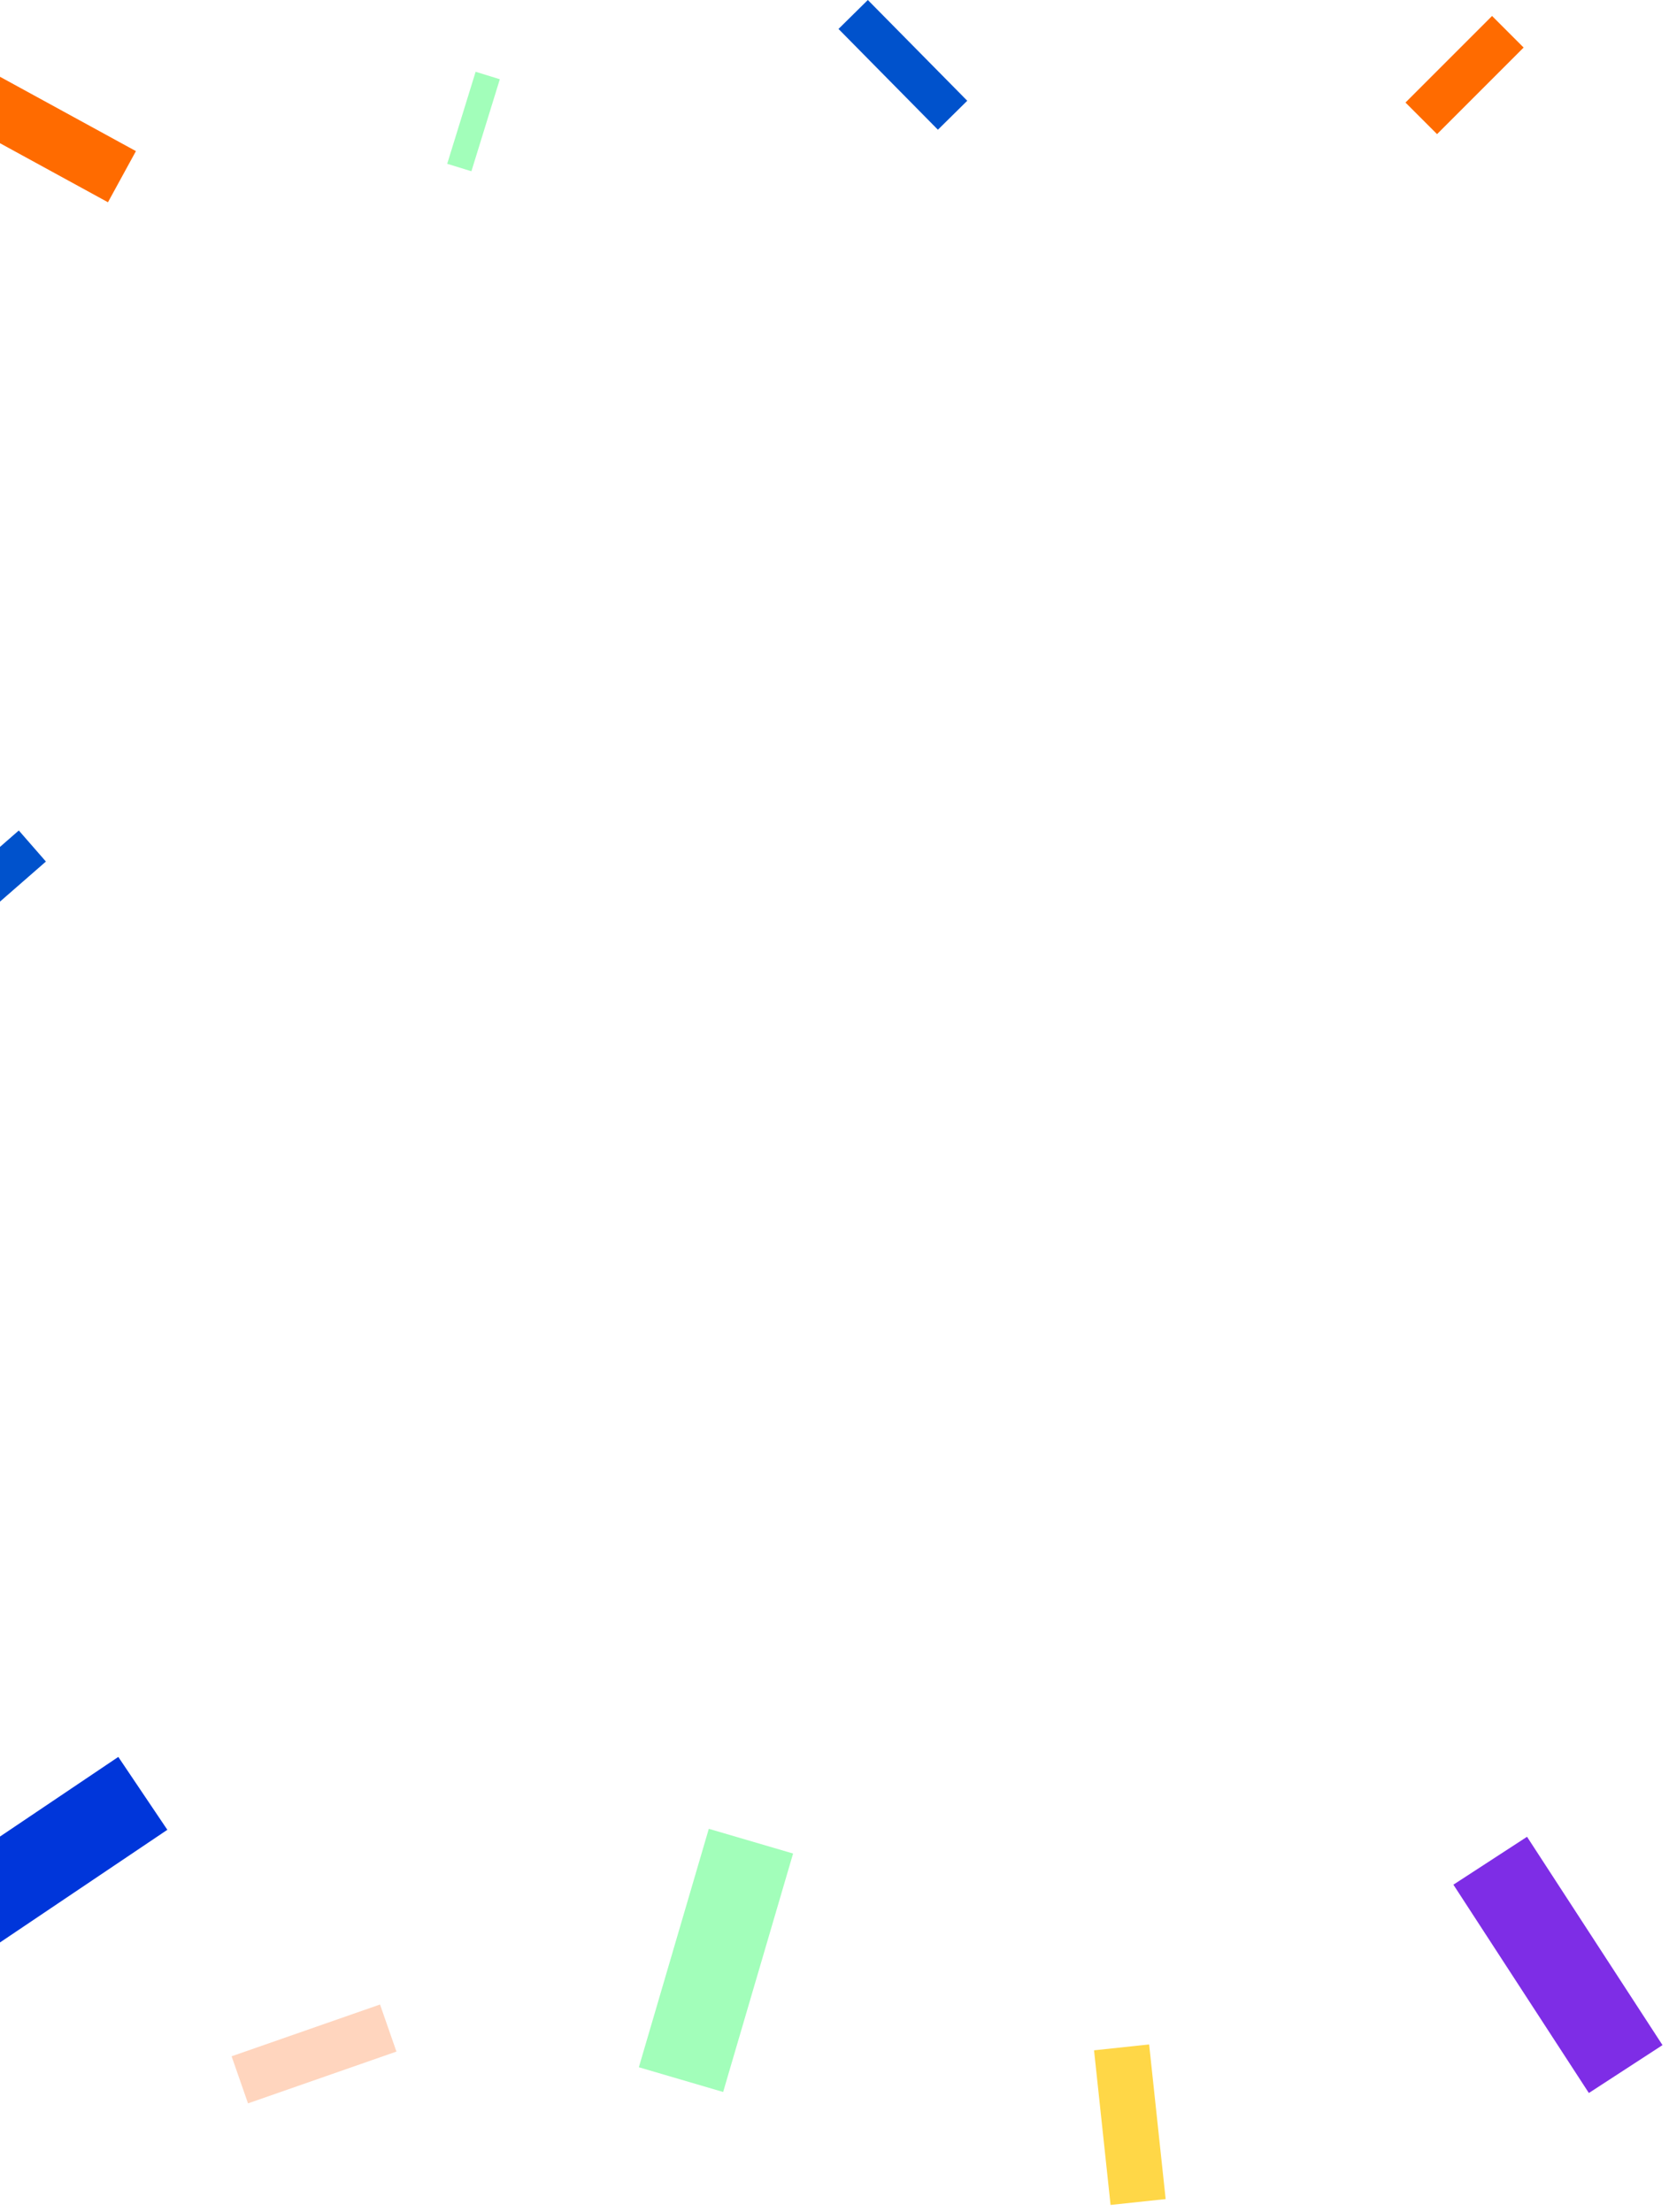 <svg width="209" height="277" viewBox="0 0 209 277" fill="none" xmlns="http://www.w3.org/2000/svg">
<rect x="105.001" y="3.625" width="5.162" height="17.724" transform="rotate(-44.613 105.001 3.625)" fill="#0052CC"/>
<rect x="2.355" y="103.986" width="5.162" height="17.724" transform="rotate(48.894 2.355 103.986)" fill="#0052CC"/>
<rect x="137.001" y="256.723" width="6.938" height="19.471" transform="rotate(-6.098 137.001 256.723)" fill="#FFD747"/>
<rect x="14.814" y="219.986" width="11" height="31.116" transform="rotate(56.057 14.814 219.986)" fill="#0036DA"/>
<rect x="208.186" y="256.071" width="11" height="31.116" transform="rotate(146.964 208.186 256.071)" fill="#7E2DE6"/>
<rect x="17.021" y="18.922" width="7.298" height="22.247" transform="rotate(118.673 17.021 18.922)" fill="#FF6B00"/>
<rect x="47.588" y="250.986" width="6.243" height="19.686" transform="rotate(70.768 47.588 250.986)" fill="#FFD5BE"/>
<rect x="88.76" y="228.986" width="11" height="31.116" transform="rotate(16.351 88.76 228.986)" fill="#A2FEBA"/>
<rect x="59.56" y="8.986" width="3.172" height="12.06" transform="rotate(17.164 59.56 8.986)" fill="#A2FEBA"/>
<rect x="186.842" y="2" width="5.591" height="15.332" transform="rotate(45 186.842 2)" fill="#FF6B00"/>
</svg>
